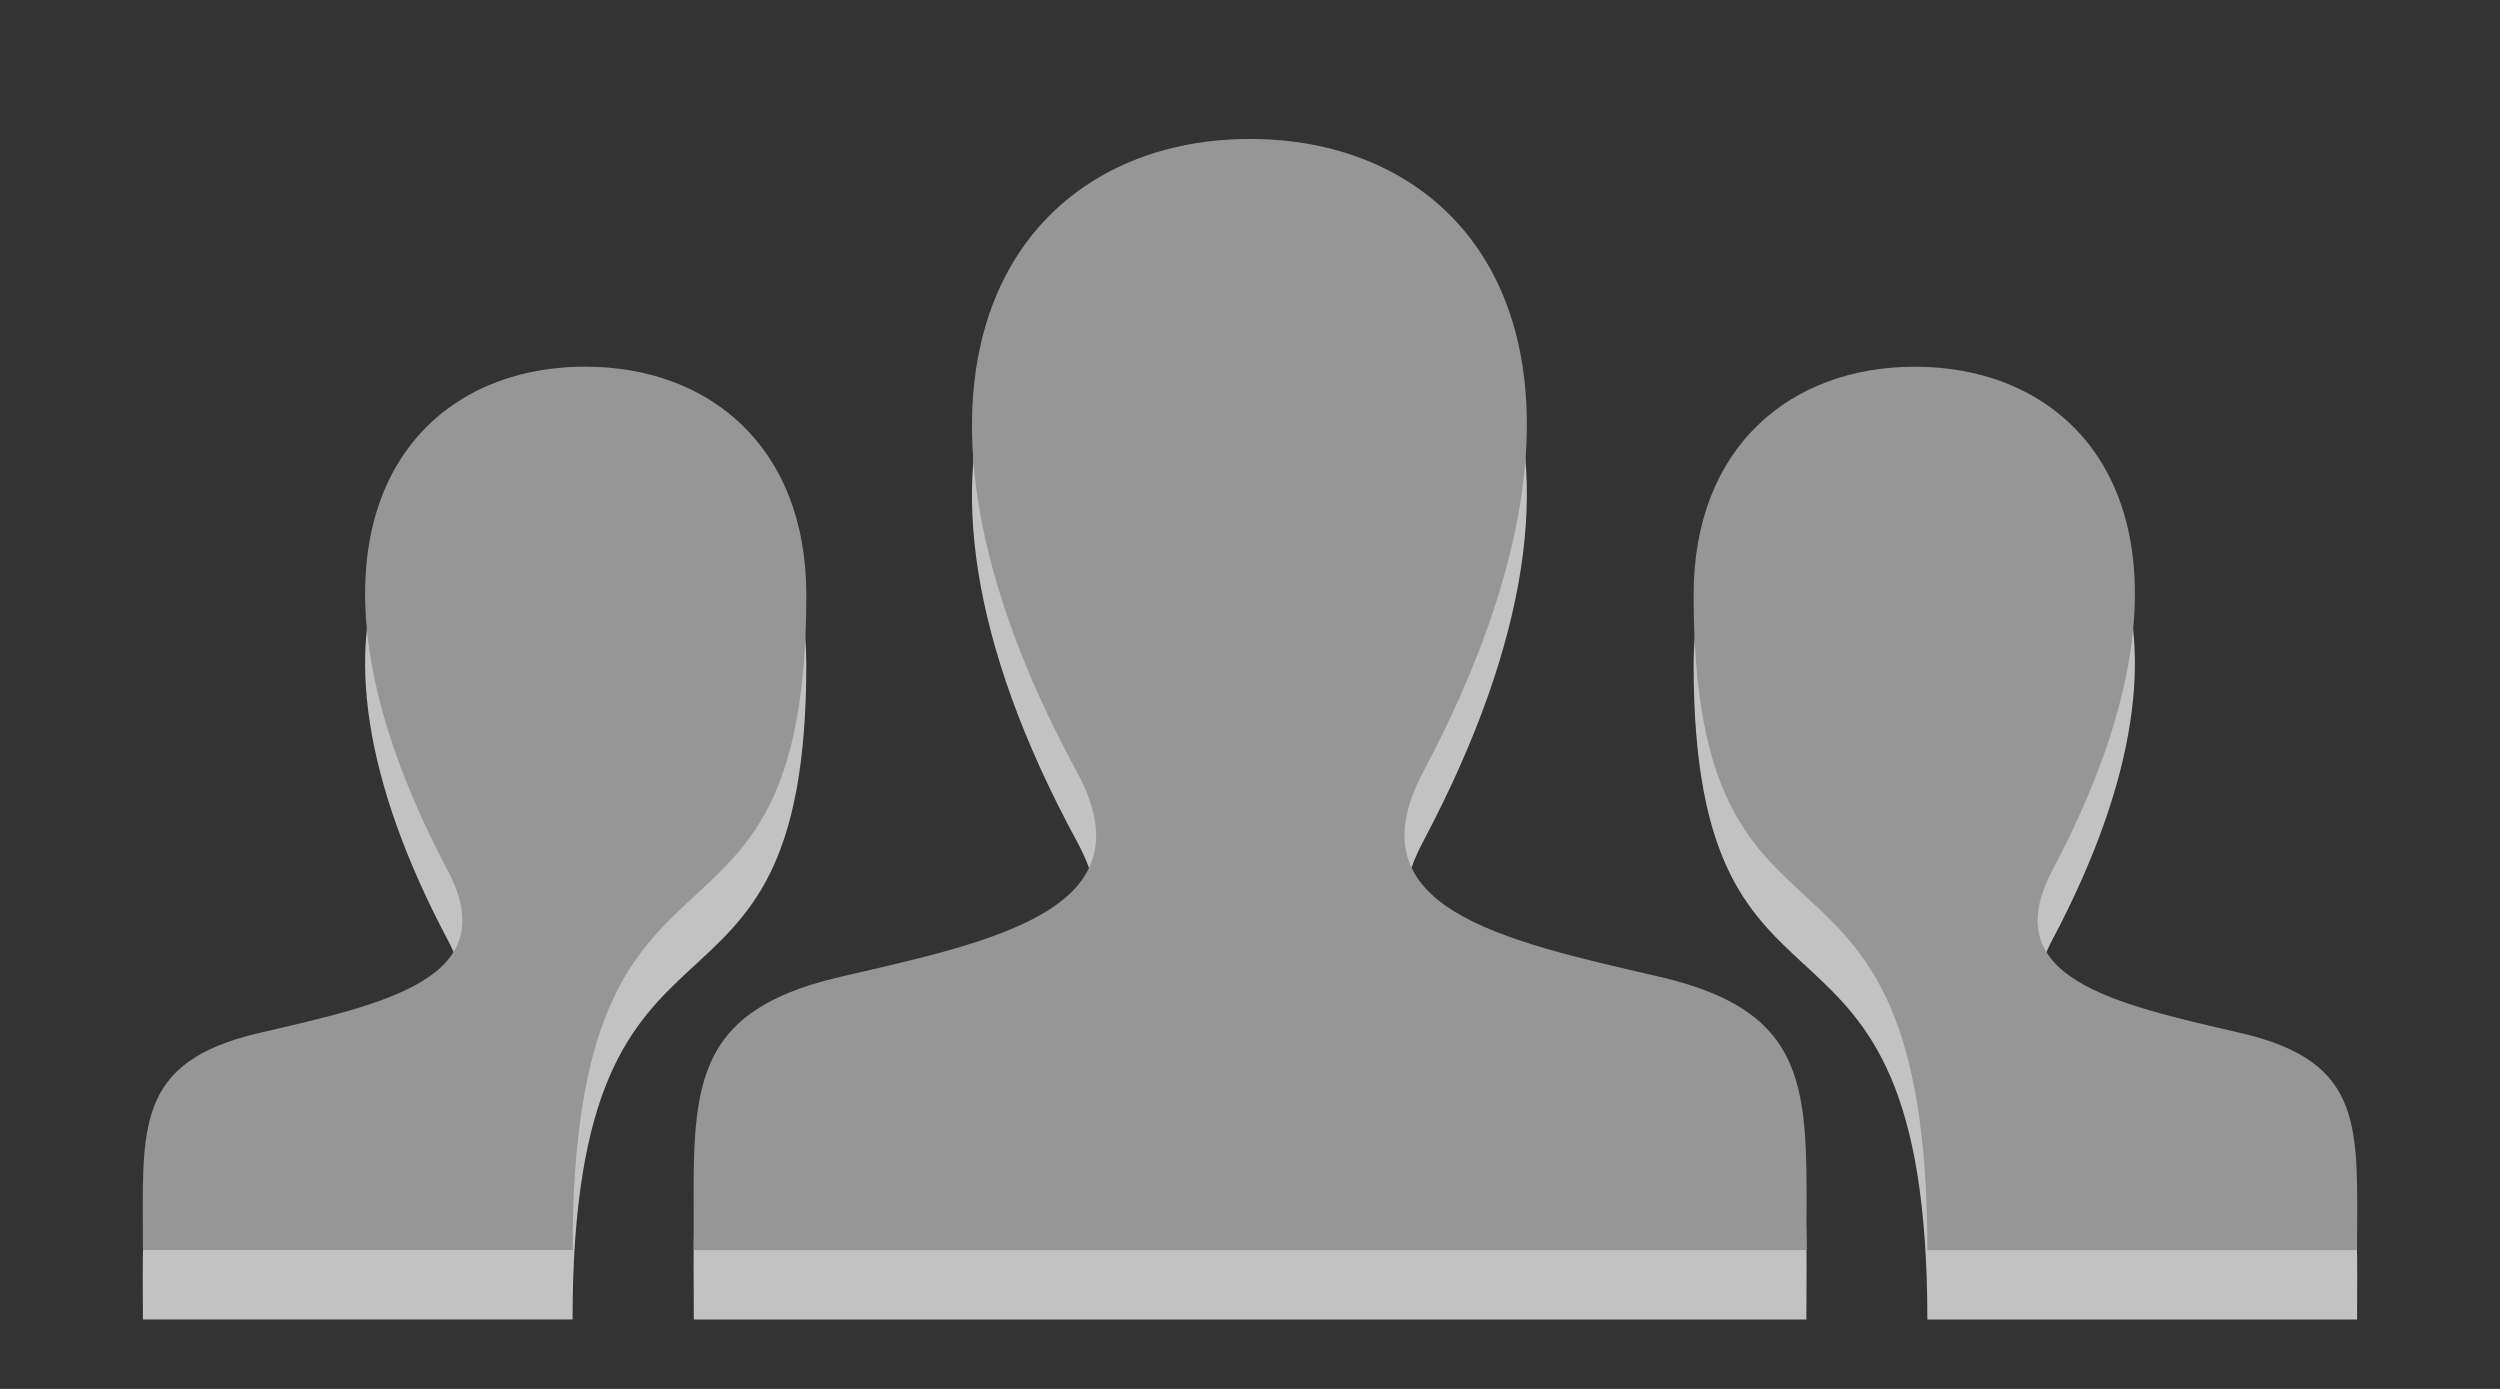 <?xml version="1.0" encoding="utf-8"?>
<!-- Generator: Adobe Illustrator 16.0.0, SVG Export Plug-In . SVG Version: 6.00 Build 0)  -->
<!DOCTYPE svg PUBLIC "-//W3C//DTD SVG 1.1//EN" "http://www.w3.org/Graphics/SVG/1.1/DTD/svg11.dtd">
<svg version="1.1" id="Layer_1" xmlns="http://www.w3.org/2000/svg" xmlns:xlink="http://www.w3.org/1999/xlink" x="0px" y="0px"
	 width="36px" height="20px" viewBox="238 246 36 20" enable-background="new 238 246 36 20" xml:space="preserve">
<rect x="238" y="246" width="36" height="20" fill="#333333" stroke="none"/>
<g id="user-14-icon">
	<g opacity="0.7">
		<path fill="#FFFFFF" d="M271.942,265.001h-6.188c0-6.734-3.366-3.533-3.366-9.434c0-2.13,1.395-3.286,3.186-3.286
			c2.646,0,4.486,2.526,1.981,7.25c-0.823,1.552,0.876,1.92,2.702,2.342C272.082,262.293,271.942,263.255,271.942,265.001z
			 M241.743,261.872c1.826-0.422,3.525-0.79,2.702-2.342c-2.505-4.724-0.664-7.25,1.981-7.25c1.791,0,3.185,1.156,3.185,3.286
			c0,5.901-3.366,2.7-3.366,9.434h-6.187C240.058,263.255,239.917,262.293,241.743,261.872z M261.892,261.064
			c-2.297-0.529-4.435-0.993-3.399-2.945c3.151-5.941,0.836-9.118-2.492-9.118c-3.394,0-5.652,3.299-2.492,9.118
			c1.066,1.964-1.152,2.428-3.399,2.945c-2.295,0.53-2.119,1.74-2.119,3.937h16.021
			C264.011,262.805,264.187,261.595,261.892,261.064z"/>
	</g>
	<g>
		<path fill="#969696" d="M271.942,264.001h-6.188c0-6.734-3.366-3.533-3.366-9.434c0-2.13,1.395-3.286,3.186-3.286
			c2.646,0,4.486,2.526,1.981,7.25c-0.823,1.552,0.876,1.92,2.702,2.342C272.082,261.293,271.942,262.255,271.942,264.001z
			 M241.743,260.872c1.826-0.422,3.525-0.79,2.702-2.342c-2.505-4.724-0.664-7.25,1.981-7.25c1.791,0,3.185,1.156,3.185,3.286
			c0,5.901-3.366,2.7-3.366,9.434h-6.187C240.058,262.255,239.917,261.293,241.743,260.872z M261.892,260.064
			c-2.297-0.529-4.435-0.993-3.399-2.945c3.151-5.941,0.836-9.118-2.492-9.118c-3.394,0-5.652,3.299-2.492,9.118
			c1.066,1.964-1.152,2.428-3.399,2.945c-2.295,0.53-2.119,1.74-2.119,3.937h16.021
			C264.011,261.805,264.187,260.595,261.892,260.064z"/>
	</g>
</g>
</svg>
